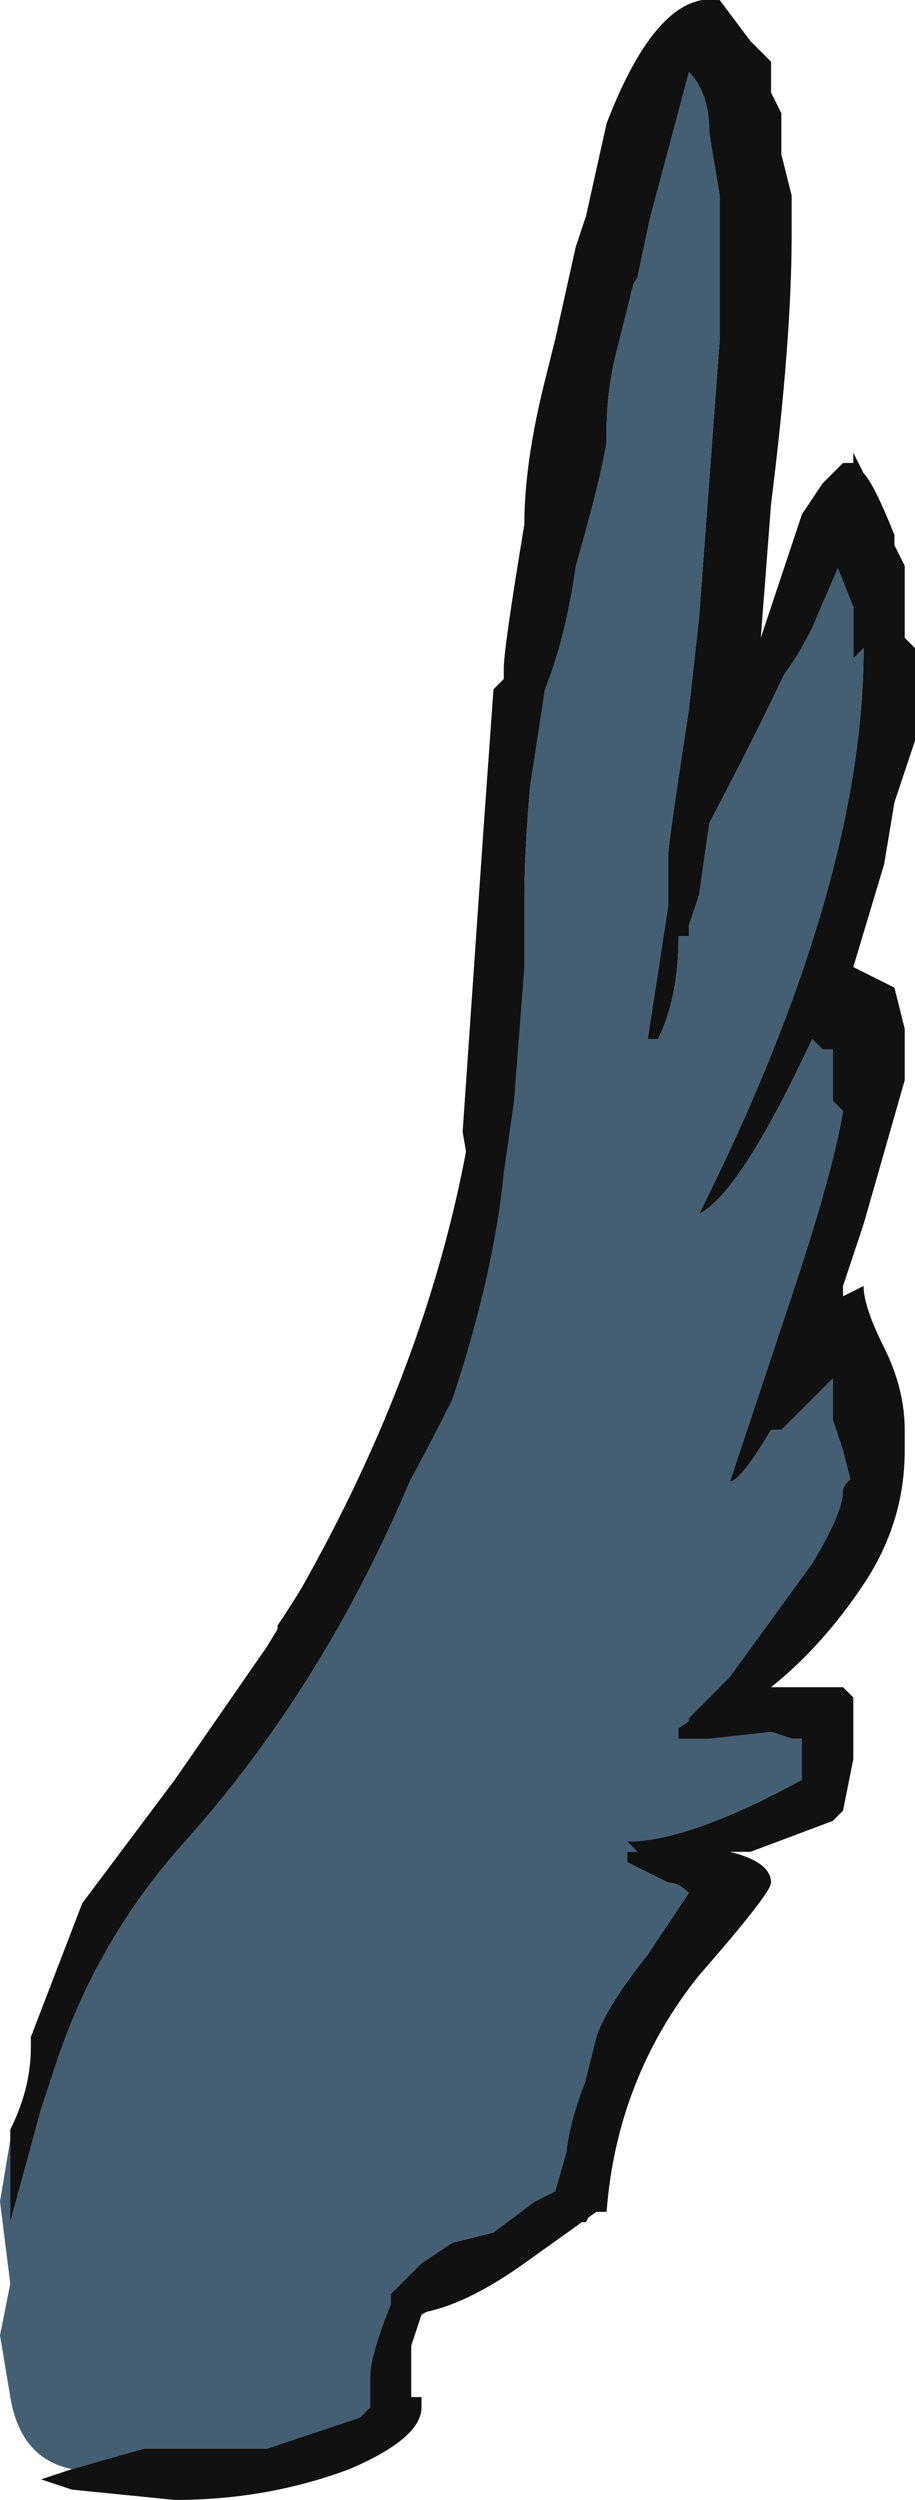 <?xml version="1.0" encoding="UTF-8" standalone="no"?>
<svg xmlns:ffdec="https://www.free-decompiler.com/flash" xmlns:xlink="http://www.w3.org/1999/xlink" ffdec:objectType="frame" height="85.05px" width="31.15px" xmlns="http://www.w3.org/2000/svg">
  <g transform="matrix(1.0, 0.0, 0.0, 1.0, 15.4, 43.4)">
    <use ffdec:characterId="1066" height="12.15" transform="matrix(7.0, 0.0, 0.0, 7.0, -15.4, -43.4)" width="4.45" xlink:href="#shape0"/>
  </g>
  <defs>
    <g id="shape0" transform="matrix(1.0, 0.0, 0.0, 1.0, 2.2, 6.2)">
      <path d="M-1.85 5.8 L-1.5 5.7 -0.9 5.7 -0.45 5.55 -0.4 5.5 -0.4 5.35 Q-0.4 5.25 -0.3 5.0 L-0.3 4.95 -0.15 4.8 0.0 4.7 0.2 4.65 0.4 4.5 0.5 4.45 0.6 4.1 0.7 3.7 Q0.75 3.55 0.95 3.3 L1.15 3.0 Q1.1 2.95 1.05 2.95 L0.85 2.85 0.85 2.8 0.9 2.8 0.85 2.75 Q1.15 2.75 1.7 2.45 L1.7 2.25 1.65 2.25 1.35 2.15 1.15 2.2 1.15 2.15 1.35 1.95 1.65 1.6 1.9 1.2 1.9 1.15 1.95 1.05 1.9 0.85 1.85 0.7 1.85 0.5 1.6 0.75 1.55 0.75 Q1.4 1.0 1.35 1.0 L1.65 0.1 Q1.85 -0.5 1.9 -0.8 L1.85 -0.85 1.85 -1.1 1.8 -1.1 1.75 -1.15 Q1.4 -0.4 1.2 -0.3 2.0 -1.9 2.0 -3.05 L1.95 -3.0 1.95 -3.25 1.85 -3.5 Q1.75 -3.15 1.25 -2.2 L1.2 -1.85 1.15 -1.7 1.15 -1.65 1.1 -1.65 Q1.1 -1.35 1.0 -1.15 L0.95 -1.15 1.05 -1.8 1.05 -2.05 Q1.05 -2.1 1.15 -2.75 L1.2 -3.2 1.3 -4.55 1.3 -5.25 1.25 -5.55 Q1.25 -5.75 1.15 -5.85 L1.1 -5.8 0.9 -4.85 0.8 -4.7 0.8 -4.5 Q0.75 -4.3 0.75 -4.1 L0.75 -4.05 Q0.7 -3.75 0.45 -2.95 0.35 -2.3 0.35 -1.8 L0.0 0.45 Q-0.45 1.8 -1.3 2.75 -1.75 3.25 -1.95 3.9 L-2.0 4.05 -2.15 4.6 -2.15 4.2 -2.15 4.15 Q-2.05 3.95 -2.05 3.75 L-2.05 3.7 -1.8 3.05 -1.35 2.45 -0.9 1.8 Q-0.1 0.5 0.1 -0.8 L0.15 -2.05 1.1 -5.9 Q1.25 -6.05 1.35 -5.75 L1.5 -4.55 1.35 -2.7 1.8 -3.6 2.0 -3.55 2.1 -2.6 1.85 -1.35 2.05 -1.0 2.05 -0.8 Q2.05 -0.55 1.8 0.2 L1.95 0.35 Q2.0 0.4 2.05 0.55 L2.1 0.95 1.4 2.05 1.85 2.15 1.8 2.6 1.2 2.85 1.3 3.1 Q0.85 3.75 0.7 4.5 L0.65 4.6 0.6 4.6 -0.15 5.05 -0.2 5.2 -0.2 5.45 -0.15 5.45 -0.15 5.5 Q-0.15 5.65 -0.5 5.8 -0.9 5.95 -1.35 5.95 L-1.85 5.9 -2.0 5.85 -1.85 5.8" fill="#111111" fill-rule="evenodd" stroke="none"/>
      <path d="M-2.15 4.2 L-2.15 4.6 -2.0 4.05 -1.95 3.9 Q-1.75 3.25 -1.3 2.75 -0.45 1.8 0.0 0.45 L0.35 -1.8 Q0.35 -2.3 0.45 -2.95 0.7 -3.75 0.75 -4.05 L0.75 -4.1 Q0.75 -4.3 0.8 -4.5 L0.8 -4.7 0.9 -4.85 1.1 -5.8 1.15 -5.85 Q1.25 -5.75 1.25 -5.55 L1.3 -5.25 1.3 -4.55 1.2 -3.2 1.15 -2.75 Q1.05 -2.1 1.05 -2.05 L1.05 -1.8 0.95 -1.15 1.0 -1.15 Q1.1 -1.35 1.1 -1.65 L1.15 -1.65 1.15 -1.7 1.2 -1.85 1.25 -2.2 Q1.75 -3.15 1.85 -3.5 L1.95 -3.25 1.95 -3.0 2.0 -3.05 Q2.0 -1.9 1.2 -0.3 1.4 -0.4 1.75 -1.15 L1.8 -1.1 1.85 -1.1 1.85 -0.85 1.9 -0.8 Q1.85 -0.5 1.65 0.1 L1.35 1.0 Q1.4 1.0 1.55 0.75 L1.6 0.75 1.85 0.5 1.85 0.7 1.9 0.85 1.95 1.05 1.9 1.15 1.9 1.2 1.65 1.6 1.35 1.95 1.15 2.15 1.15 2.2 1.35 2.15 1.65 2.25 1.7 2.25 1.7 2.45 Q1.15 2.75 0.85 2.75 L0.9 2.8 0.85 2.8 0.85 2.85 1.05 2.95 Q1.1 2.95 1.15 3.0 L0.95 3.3 Q0.75 3.55 0.7 3.7 L0.6 4.1 0.5 4.45 0.4 4.5 0.2 4.65 0.0 4.7 -0.15 4.8 -0.3 4.95 -0.3 5.0 Q-0.4 5.25 -0.4 5.35 L-0.4 5.5 -0.45 5.55 -0.9 5.7 -1.5 5.7 -1.85 5.8 Q-2.1 5.75 -2.15 5.45 L-2.2 5.15 -2.15 4.9 -2.2 4.5 -2.15 4.2" fill="#445f73" fill-rule="evenodd" stroke="none"/>
      <path d="M1.5 -5.95 L1.55 -5.9 1.55 -5.75 1.6 -5.65 1.6 -5.45 1.65 -5.25 1.65 -5.05 Q1.65 -4.55 1.55 -3.75 L1.5 -3.1 1.7 -3.7 1.8 -3.85 1.9 -3.95 1.95 -3.95 1.95 -4.0 2.0 -3.9 Q2.05 -3.85 2.15 -3.6 L2.15 -3.55 2.2 -3.45 2.2 -3.1 2.25 -3.05 2.25 -2.6 2.15 -2.3 2.1 -2.0 1.95 -1.5 2.15 -1.4 2.2 -1.2 2.2 -0.95 2.0 -0.25 1.9 0.05 1.9 0.1 2.0 0.05 Q2.0 0.15 2.1 0.35 2.2 0.55 2.2 0.75 L2.2 0.85 Q2.2 1.2 2.0 1.5 1.8 1.8 1.55 2.0 L1.9 2.0 1.95 2.05 1.95 2.35 1.9 2.6 1.85 2.65 1.45 2.8 1.35 2.8 Q1.55 2.85 1.55 2.95 1.55 3.0 1.2 3.4 0.8 3.9 0.75 4.55 L0.7 4.55 0.35 4.8 Q0.0 5.05 -0.25 5.05 L-0.25 5.0 Q-0.25 4.95 -0.1 4.85 L0.2 4.7 0.55 4.45 0.55 4.35 Q0.55 4.05 0.8 3.6 1.0 3.15 1.2 3.0 L1.05 2.9 Q0.95 2.8 0.95 2.75 L1.1 2.75 1.5 2.65 1.7 2.55 1.8 2.4 Q1.75 2.4 1.8 2.35 L1.8 2.2 1.7 2.2 1.25 2.25 1.1 2.25 1.1 2.2 1.25 2.1 1.3 2.0 1.35 1.95 1.75 1.4 Q1.9 1.15 1.9 1.05 1.9 1.0 2.0 0.95 1.95 0.75 1.95 0.45 L1.95 0.35 1.75 0.5 1.7 0.55 1.6 0.55 1.55 0.5 1.55 0.45 1.6 0.35 Q1.65 0.15 1.8 -0.2 2.0 -0.65 2.0 -0.85 L1.85 -1.3 1.75 -1.2 1.75 -1.25 1.8 -1.5 1.85 -1.7 2.0 -2.15 2.05 -2.45 2.05 -2.95 Q2.05 -3.1 2.0 -3.35 L2.0 -3.4 1.9 -3.5 1.75 -3.15 Q1.65 -2.95 1.55 -2.85 L1.5 -2.85 1.45 -2.8 Q1.35 -2.45 1.25 -2.35 L1.2 -2.55 1.3 -3.3 1.4 -4.15 1.45 -4.85 Q1.4 -4.9 1.35 -5.0 L1.35 -5.25 Q1.3 -5.3 1.3 -5.45 L1.35 -5.55 Q1.3 -5.65 1.3 -5.8 L1.3 -5.85 1.15 -5.85 0.95 -5.1 0.75 -4.3 0.6 -3.45 Q0.55 -3.1 0.45 -2.85 L0.35 -2.2 0.35 -1.5 0.3 -0.85 0.25 -0.5 Q0.2 0.0 0.0 0.6 -0.2 1.0 -0.35 1.25 L-0.55 1.55 Q-0.7 1.75 -0.8 1.8 L-0.85 1.75 -0.85 1.7 Q-0.65 1.4 -0.4 0.95 -0.1 0.3 0.1 -0.4 L0.05 -0.7 0.15 -2.15 0.2 -2.85 0.25 -2.9 0.25 -2.95 Q0.25 -3.05 0.35 -3.65 0.35 -3.95 0.45 -4.35 L0.5 -4.55 0.6 -5.0 0.65 -5.15 0.75 -5.6 Q1.0 -6.25 1.3 -6.2 L1.45 -6.0 1.5 -5.95" fill="#111111" fill-rule="evenodd" stroke="none"/>
    </g>
  </defs>
</svg>
